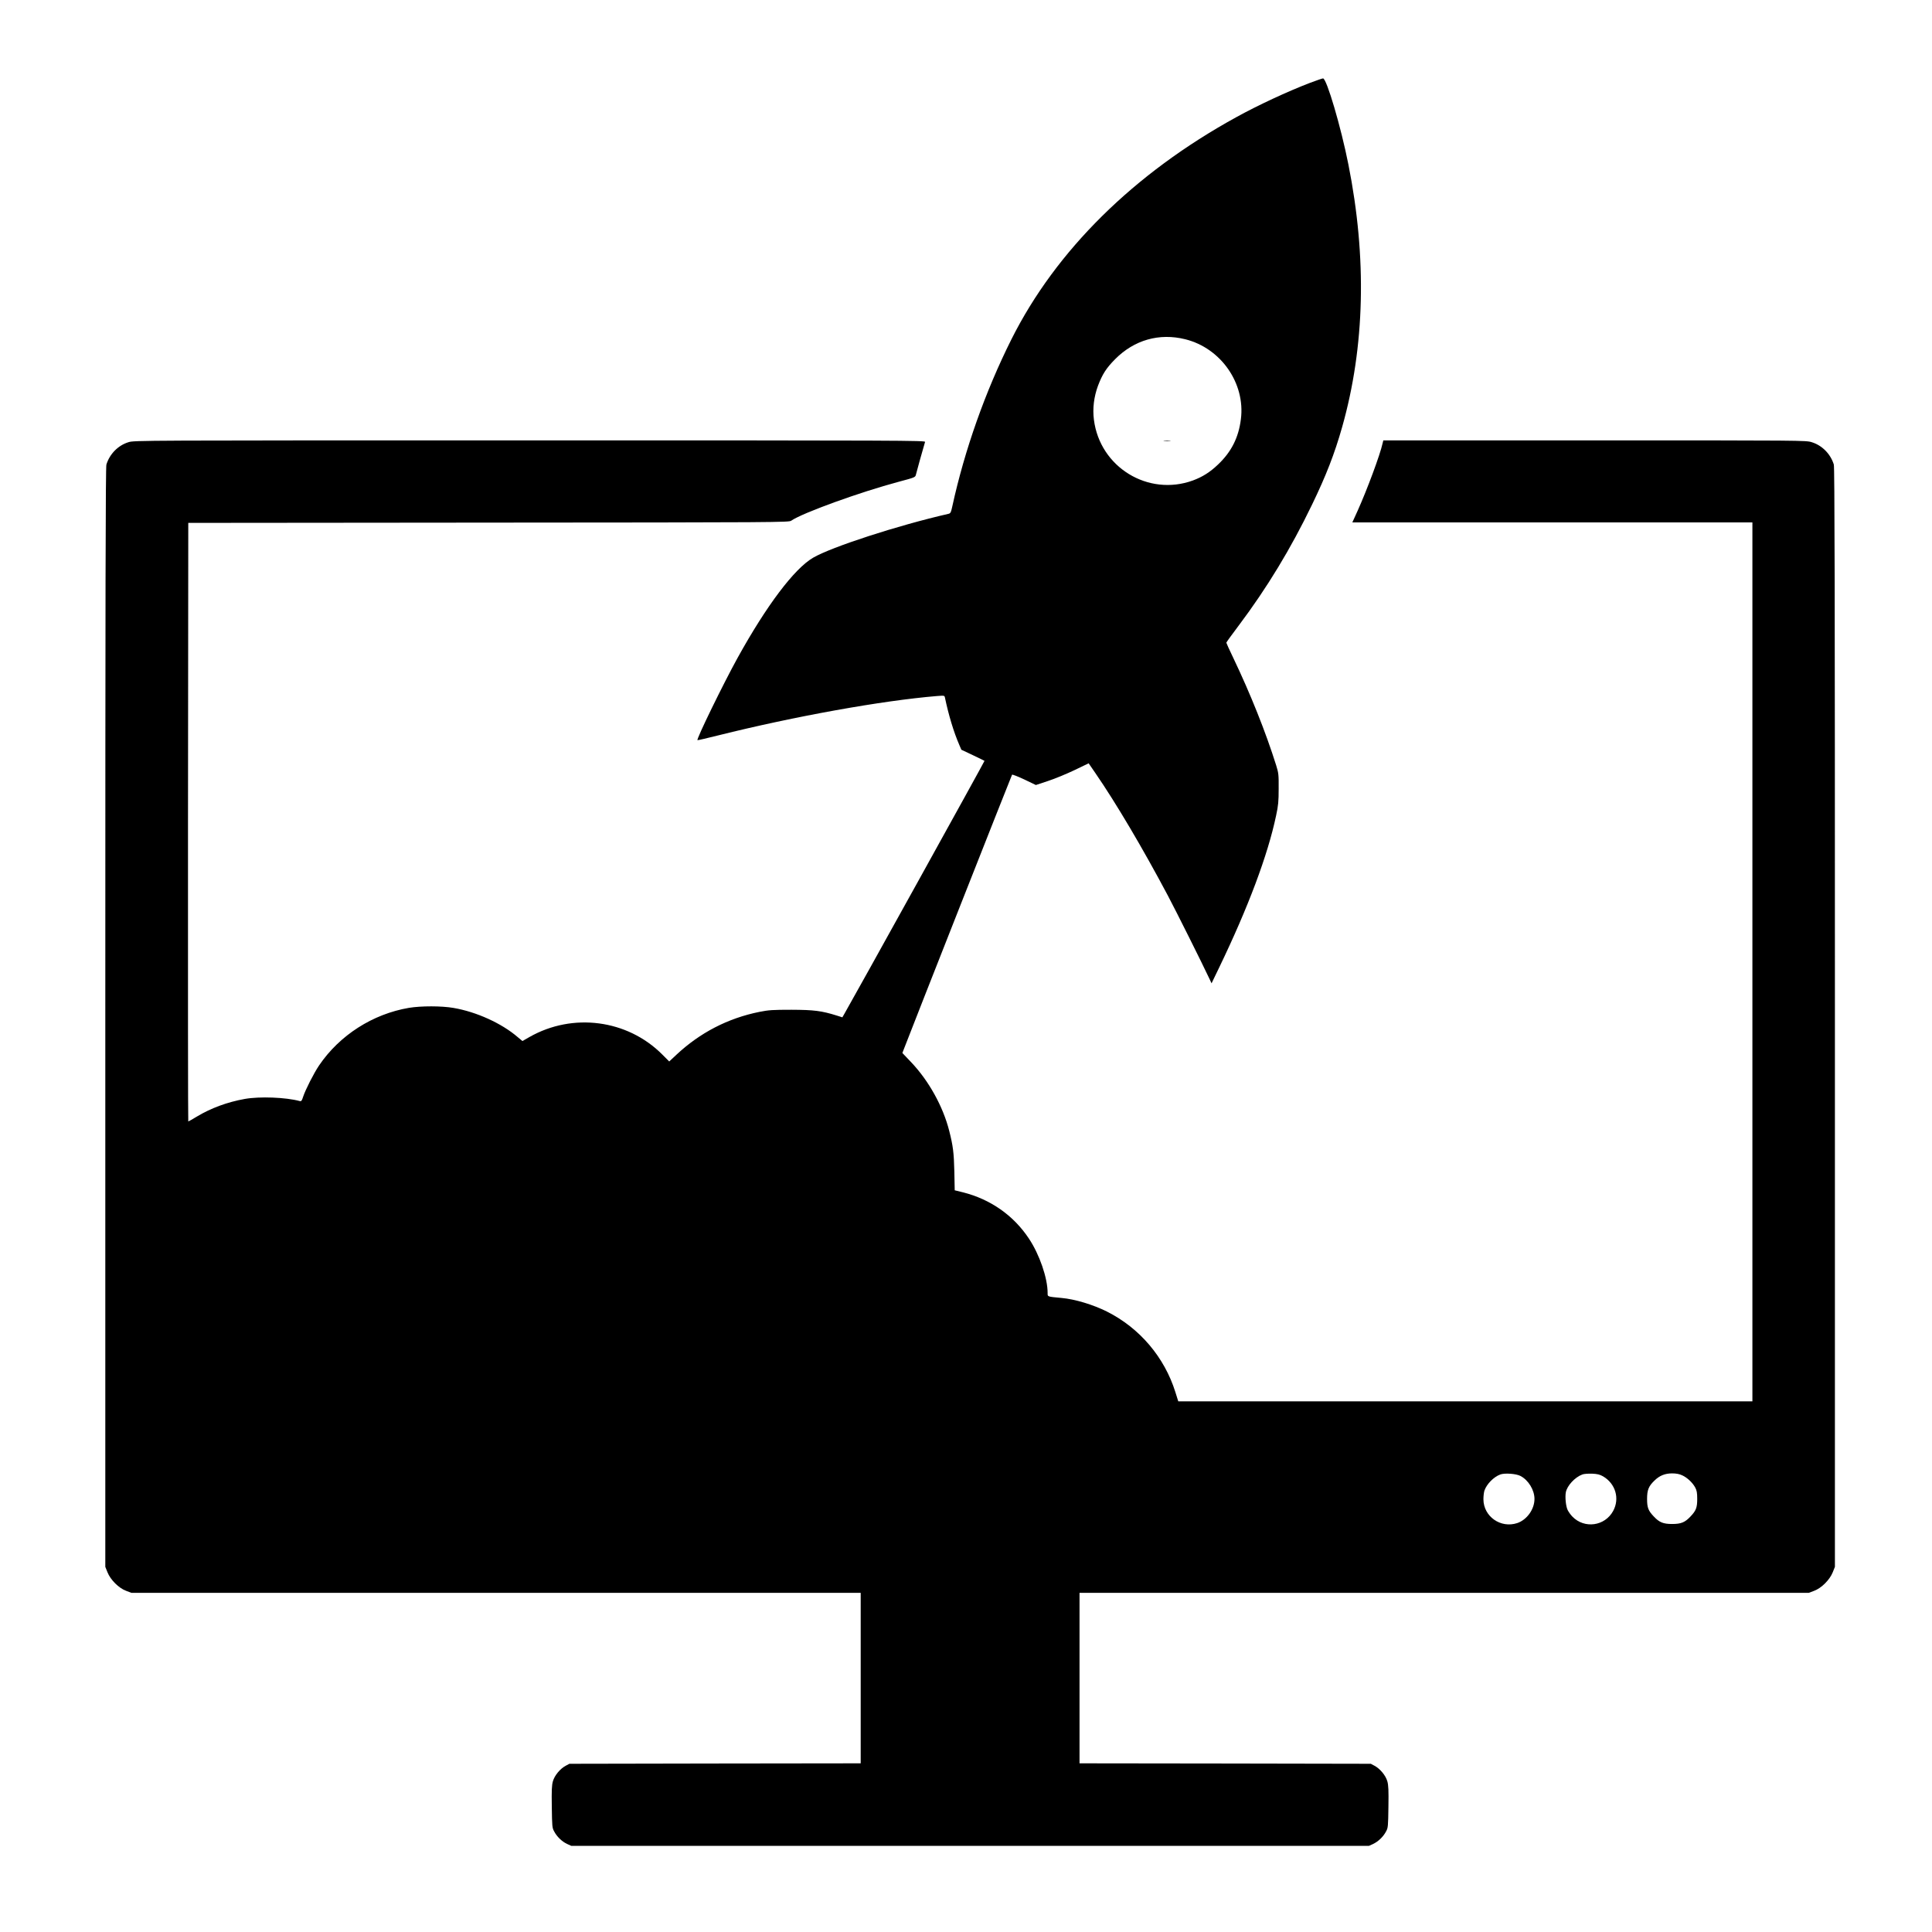 <?xml version="1.0" standalone="no"?>
<!DOCTYPE svg PUBLIC "-//W3C//DTD SVG 20010904//EN"
 "http://www.w3.org/TR/2001/REC-SVG-20010904/DTD/svg10.dtd">
<svg version="1.0" xmlns="http://www.w3.org/2000/svg"
 width="2119pt" height="2119pt" viewBox="0 0 2119 2119"
 preserveAspectRatio="xMidYMid meet">
<g transform="translate(0,2119) scale(0.1,-0.1)"
fill="#000000" stroke="none">
<path d="M14370 20282 c-248 -95 -573 -246 -812 -378 -1122 -617 -1976 -1461
-2464 -2434 -287 -573 -514 -1214 -649 -1833 -15 -69 -20 -78 -44 -83 -552
-126 -1281 -363 -1483 -481 -207 -121 -510 -523 -828 -1098 -158 -286 -456
-897 -440 -903 4 -2 106 22 226 52 842 210 1798 382 2401 432 81 6 82 6 87
-17 40 -192 97 -380 157 -518 l23 -54 125 -59 c69 -33 127 -61 129 -63 3 -3
-1439 -2606 -1535 -2771 l-24 -42 -60 19 c-169 53 -252 63 -499 64 -207 0
-249 -3 -350 -23 -347 -70 -652 -228 -912 -471 l-78 -73 -77 77 c-382 383
-982 461 -1456 191 l-77 -44 -53 44 c-174 150 -451 276 -702 319 -132 23 -356
23 -490 1 -398 -68 -760 -300 -985 -631 -56 -82 -150 -267 -175 -343 -15 -47
-20 -53 -39 -48 -152 41 -438 52 -601 23 -191 -34 -372 -101 -525 -193 -49
-30 -92 -54 -95 -54 -3 0 -4 1477 -3 3283 l3 3282 3293 3 c3199 2 3295 3 3320
21 120 84 755 314 1179 427 180 48 182 49 189 79 5 24 79 288 100 358 5 16
-206 17 -4334 17 -4300 0 -4340 0 -4403 -20 -114 -35 -206 -129 -242 -245 -9
-31 -12 -1346 -12 -6065 l0 -6025 24 -60 c33 -83 125 -174 204 -203 l58 -22
3999 0 4000 0 0 -935 0 -935 -1597 -2 -1598 -3 -41 -22 c-60 -32 -122 -106
-140 -170 -12 -42 -15 -97 -12 -280 3 -214 4 -231 26 -270 30 -58 86 -111 141
-137 l46 -21 4375 0 4375 0 46 21 c55 26 111 79 141 137 22 39 23 56 26 270 3
183 0 238 -12 280 -18 64 -80 138 -140 170 l-41 22 -1597 3 -1598 2 0 935 0
935 4000 0 3999 0 58 22 c79 29 171 120 204 203 l24 60 0 6025 c0 4719 -3
6034 -12 6065 -36 116 -128 210 -242 245 -62 20 -98 20 -2381 20 l-2318 0 -8
-32 c-26 -122 -170 -509 -273 -738 l-59 -130 2194 0 2194 0 0 -4820 0 -4820
-3149 0 -3148 0 -32 102 c-120 383 -392 703 -751 883 -152 76 -351 136 -496
149 -161 15 -154 13 -154 55 0 163 -89 422 -205 596 -169 255 -422 432 -725
508 l-89 22 -4 205 c-5 207 -14 282 -57 450 -68 266 -224 547 -416 749 l-97
102 22 57 c81 213 1176 2989 1181 2995 4 4 64 -19 134 -52 l127 -61 133 44
c74 24 204 78 290 119 l156 75 73 -106 c227 -330 516 -818 797 -1347 91 -172
372 -734 457 -915 l21 -45 82 170 c319 661 535 1236 626 1670 24 111 28 155
28 295 1 154 -1 171 -27 255 -115 366 -281 782 -473 1184 -41 85 -74 158 -74
162 0 5 62 90 138 191 308 410 569 840 802 1323 153 316 247 557 330 850 250
883 273 1856 69 2880 -81 410 -239 945 -278 945 -9 0 -72 -22 -141 -48z
m-1370 -2813 c391 -97 660 -483 610 -876 -25 -202 -104 -359 -252 -499 -88
-84 -170 -135 -275 -174 -491 -178 -1019 146 -1085 666 -16 124 0 252 45 374
48 126 90 192 187 290 210 212 485 290 770 219z m3676 -12467 c87 -45 154
-154 154 -252 0 -114 -83 -229 -189 -265 -182 -60 -370 72 -371 261 0 34 5 76
11 95 25 72 101 150 174 177 48 18 173 9 221 -16z m907 -5 c136 -80 184 -243
110 -379 -91 -167 -315 -198 -447 -62 -19 19 -42 52 -52 72 -20 41 -30 142
-20 195 14 72 99 165 181 195 17 7 64 10 106 9 61 -3 85 -9 122 -30z m867 12
c55 -25 114 -80 143 -134 17 -32 22 -57 22 -125 0 -96 -13 -129 -74 -193 -60
-64 -103 -82 -201 -82 -98 0 -141 18 -201 82 -61 64 -74 97 -74 193 0 98 17
140 82 202 55 54 115 78 193 78 44 0 80 -7 110 -21z"/>
<path d="M12768 16353 c17 -2 47 -2 65 0 17 2 3 4 -33 4 -36 0 -50 -2 -32 -4z"/>
</g>
</svg>
